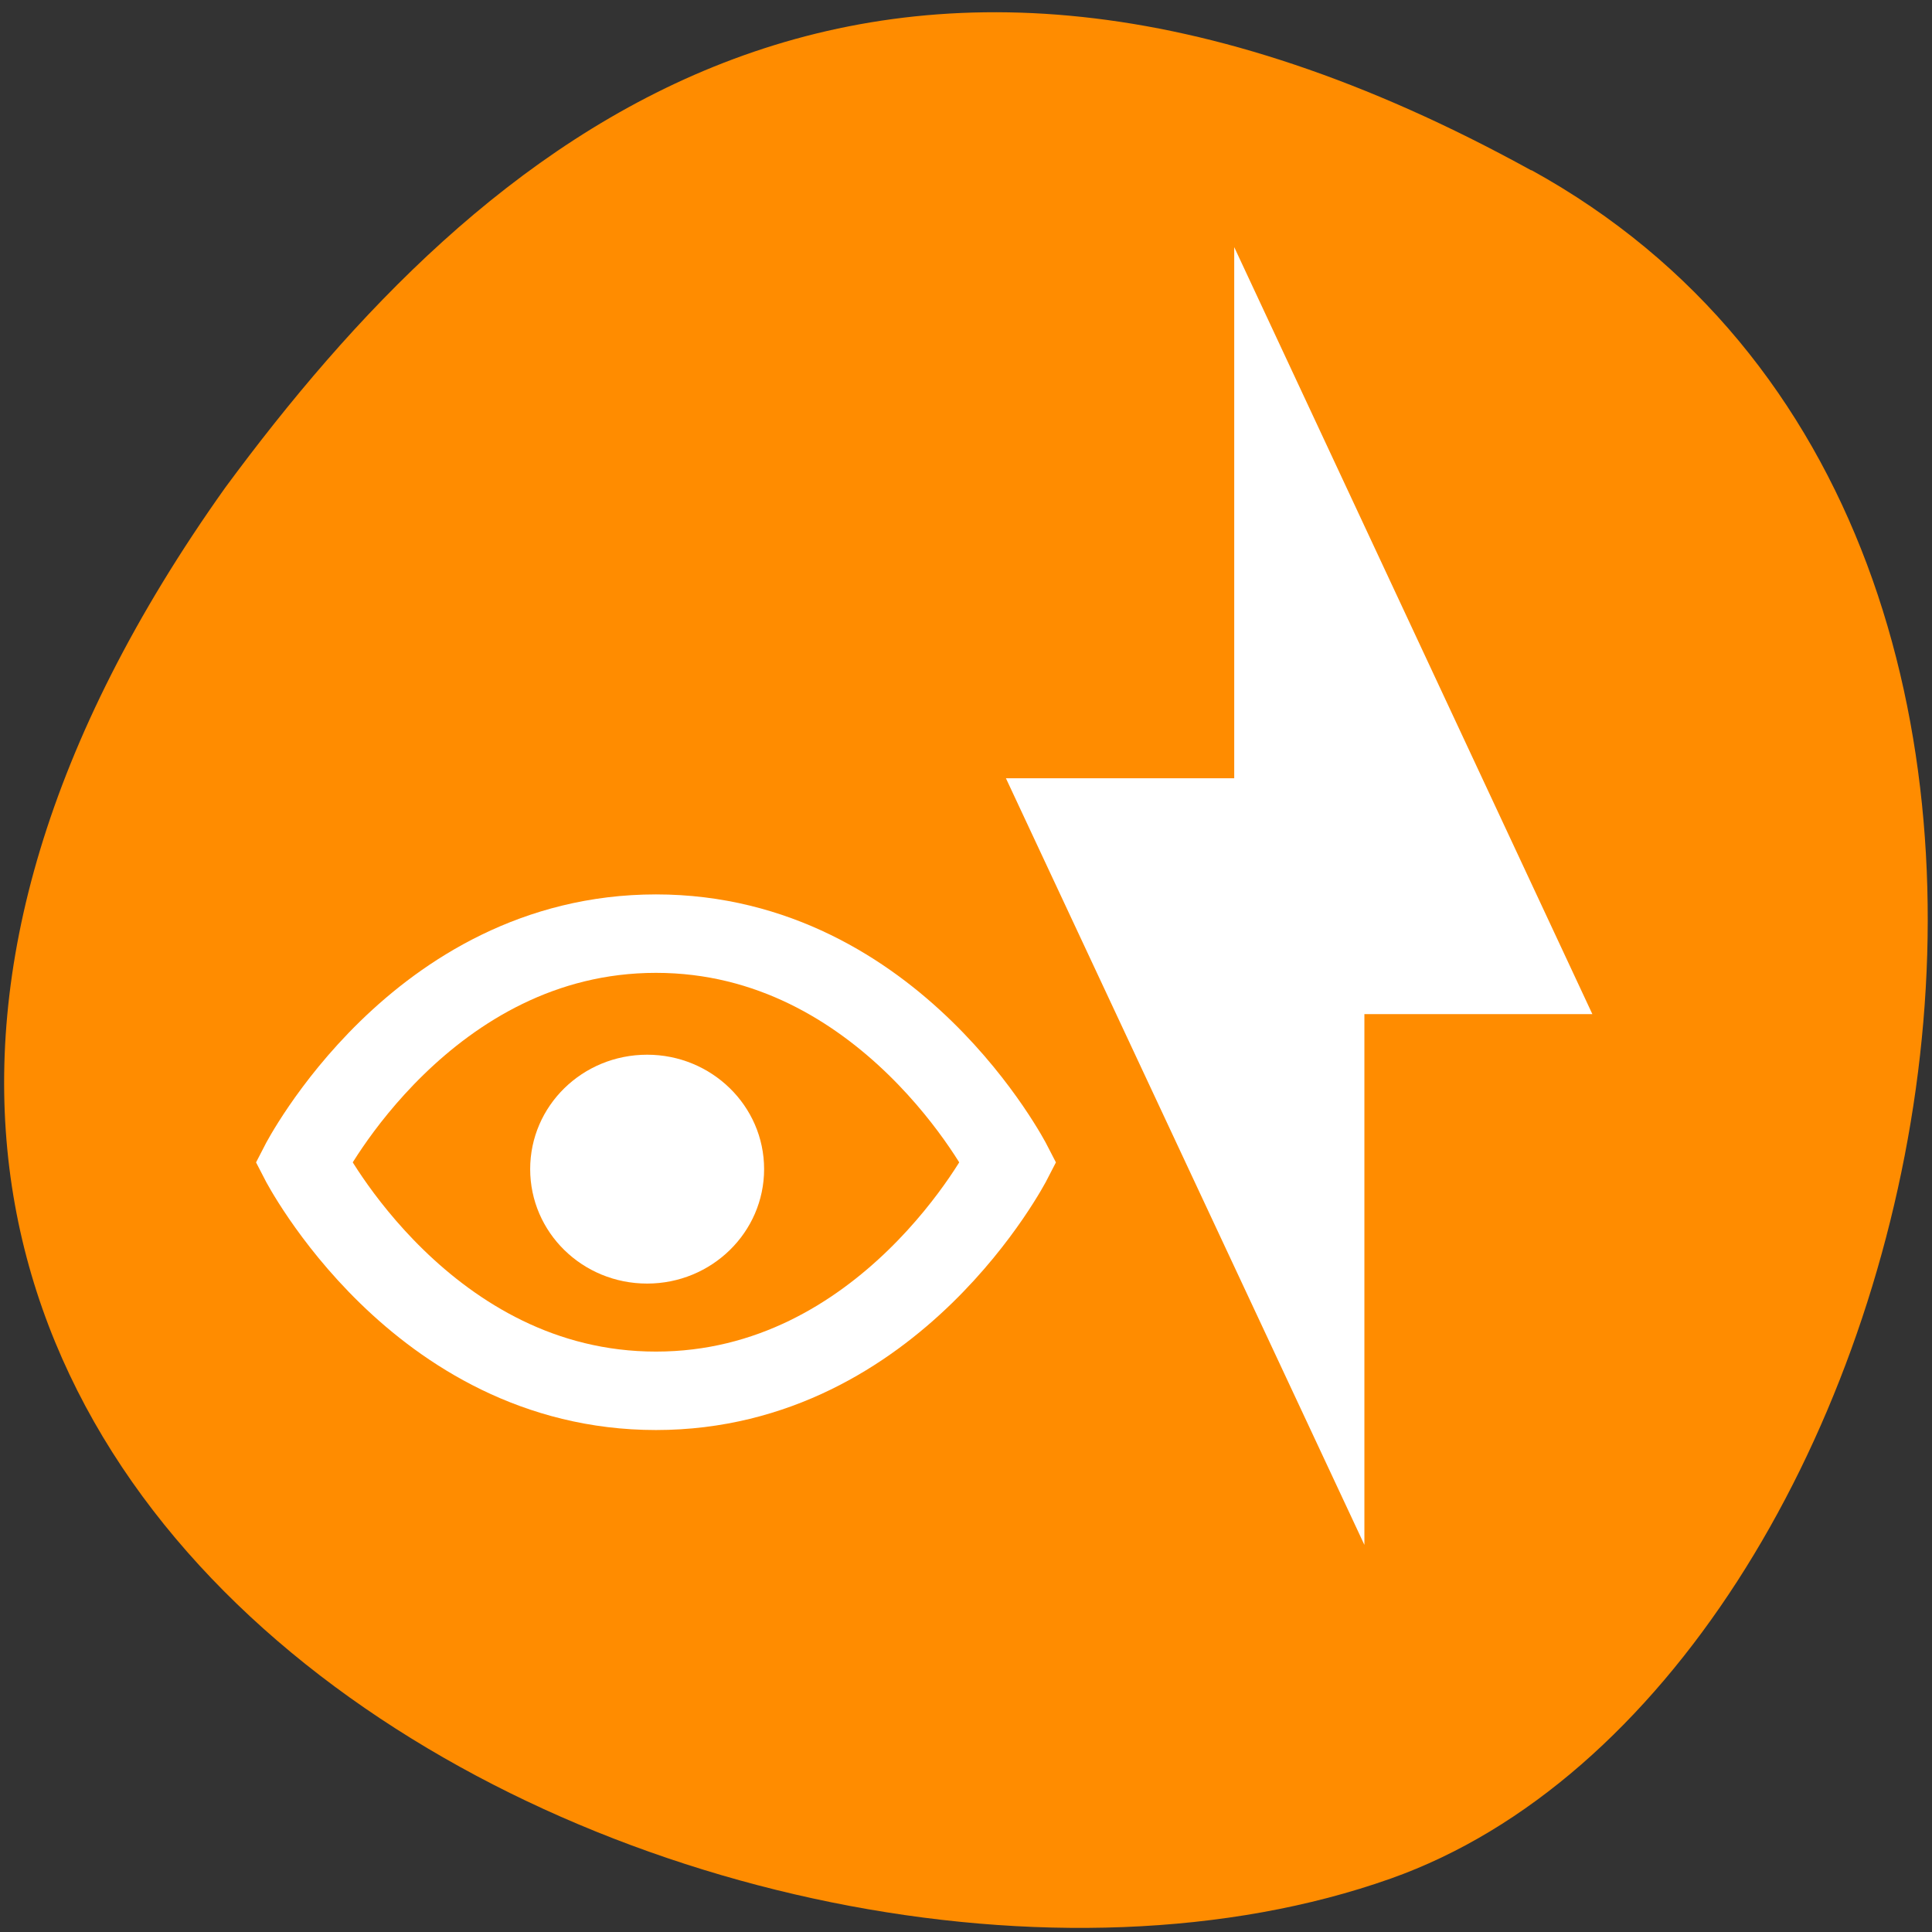 
<svg xmlns="http://www.w3.org/2000/svg" xmlns:xlink="http://www.w3.org/1999/xlink" width="24px" height="24px" viewBox="0 0 24 24" version="1.1">
<rect x="0" y="0" width="24" height="24" fill="#333333" stroke="none"/>
<g id="surface1">
<path style=" stroke:none;fill-rule:nonzero;fill:rgb(100%,54.902%,0%);fill-opacity:1;" d="M 19.023 2.113 C 27.285 6.664 24.078 20.926 17.277 23.336 C 9.172 26.211 -6.219 18.73 2.797 6.059 C 5.945 1.789 10.762 -2.438 19.023 2.117 Z M 19.023 2.113 "/>
<path style=" stroke:none;fill-rule:nonzero;fill:rgb(100%,100%,100%);fill-opacity:1;" d="M 16.949 19.191 L 12.496 9.668 L 15.332 9.668 L 15.332 3.07 L 19.781 12.598 L 16.949 12.598 Z M 16.949 19.191 "/>
<path style="fill-rule:nonzero;fill:rgb(100%,54.902%,0%);fill-opacity:1;stroke-width:5.325;stroke-linecap:butt;stroke-linejoin:miter;stroke:rgb(100%,100%,100%);stroke-opacity:1;stroke-miterlimit:4;" d="M 388.241 426.812 C 388.241 441.25 372.713 448.47 372.713 448.47 C 372.713 448.47 357.207 441.25 357.207 426.812 C 357.207 412.374 372.713 405.154 372.713 405.154 C 372.713 405.154 388.241 412.374 388.241 426.812 Z M 388.241 426.812 " transform="matrix(0,-0.183,-0.202,0,94.365,82.646)"/>
<path style=" stroke:none;fill-rule:nonzero;fill:rgb(100%,100%,100%);fill-opacity:1;" d="M 9.492 14.523 C 9.492 13.738 8.84 13.102 8.039 13.102 C 7.234 13.102 6.586 13.738 6.586 14.523 C 6.586 15.309 7.234 15.945 8.039 15.945 C 8.84 15.945 9.492 15.309 9.492 14.523 Z M 9.492 14.523 "/>
</g>
</svg>
